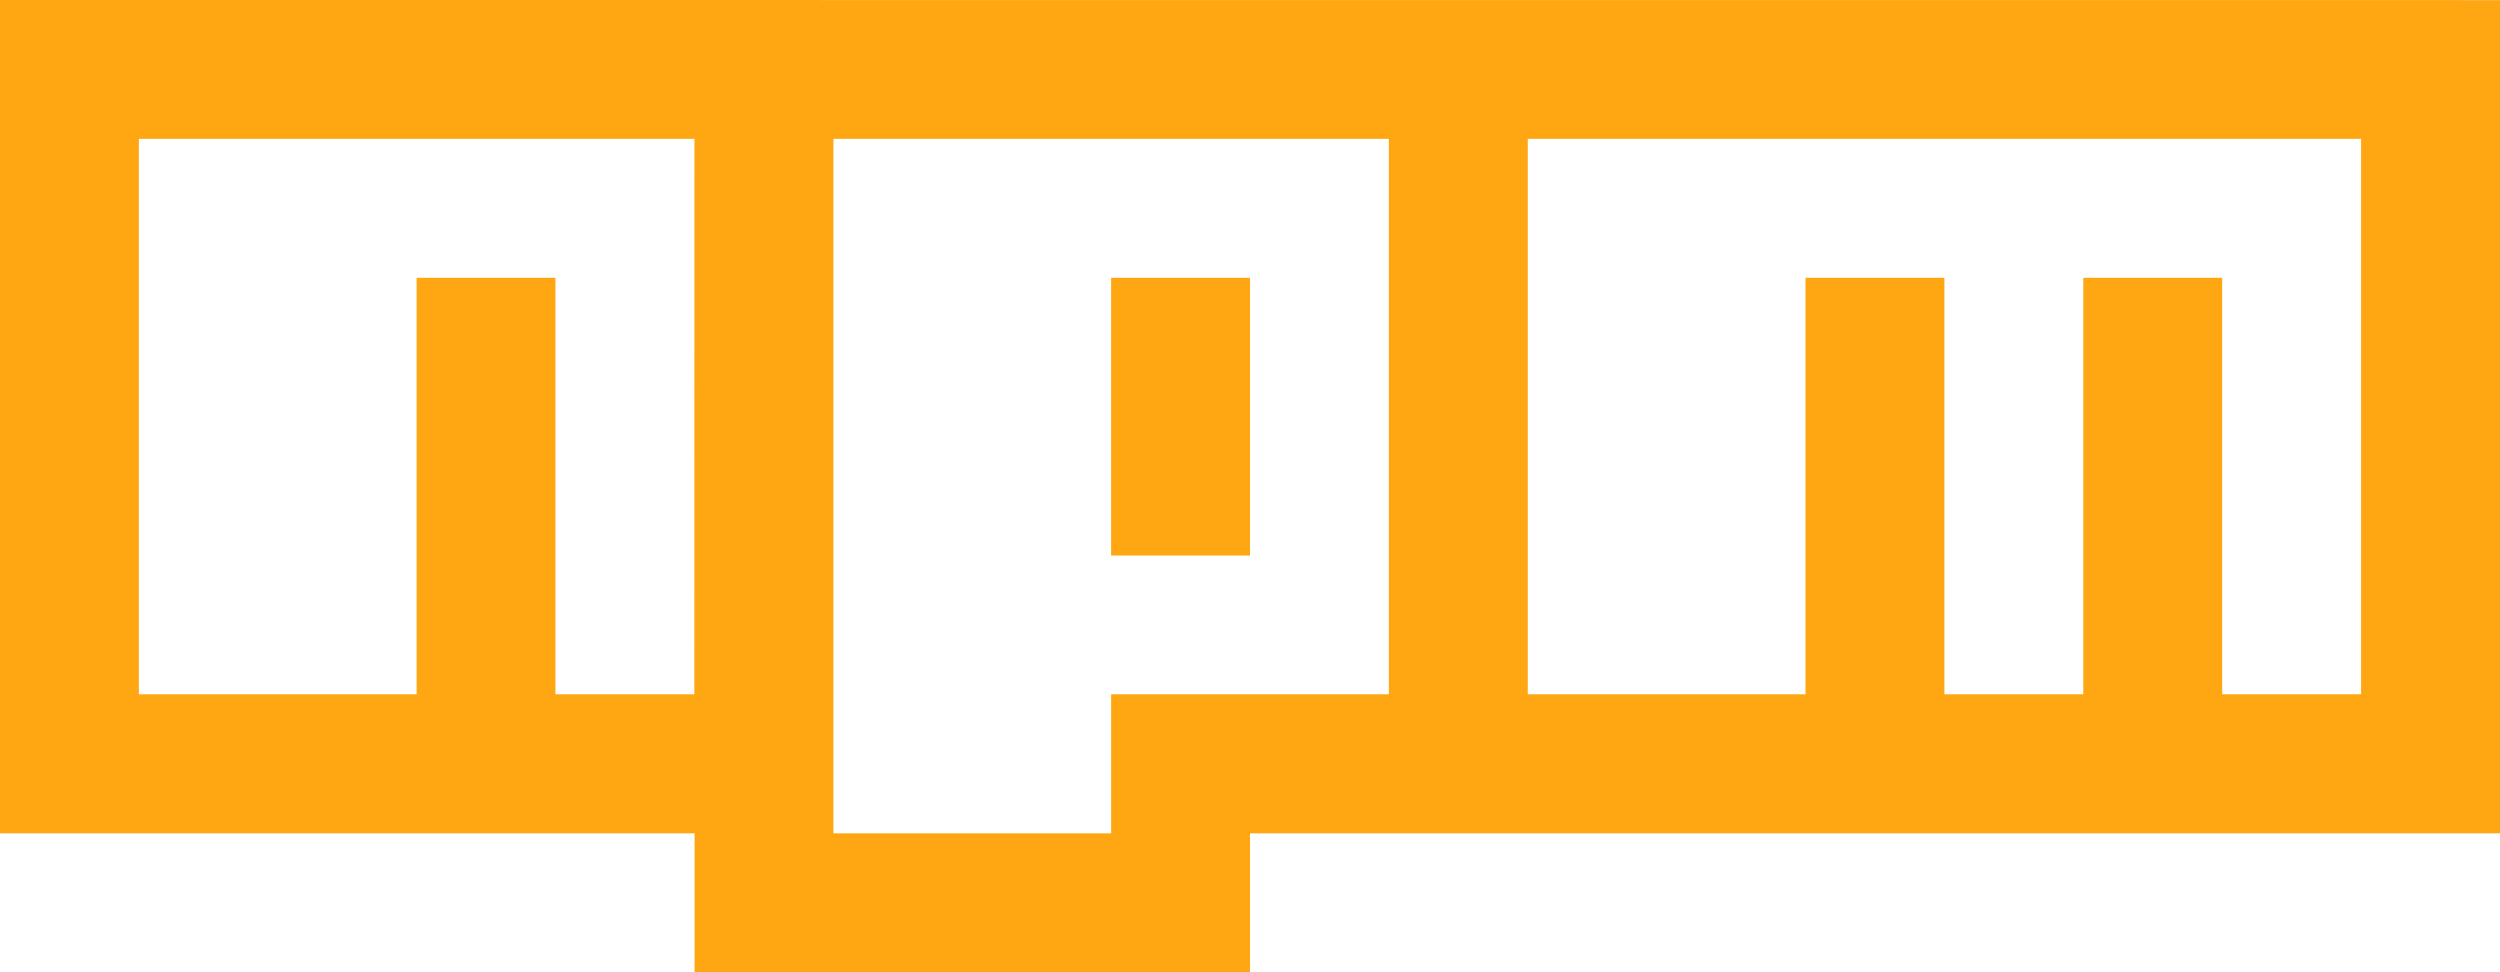 <svg xmlns="http://www.w3.org/2000/svg" width="72.916" height="28.356" viewBox="0 0 72.916 28.356"><defs><style>.a{fill:#ffa713;}</style></defs><path class="a" d="M36.458,27.453H32.407v-8.1h4.051Zm36.458-16.2V35.555H36.458v4.051h-16.2V35.555H0V11.25ZM20.254,15.3H4.051V31.5h8.1V19.352H16.2V31.5h4.051Zm20.254,0h-16.2V35.555h8.1V31.5h8.1Zm28.356,0H44.56V31.5h8.1V19.352h4.051V31.5h4.051V19.352h4.051V31.5h4.051Z" transform="translate(0 -11.25)"/></svg>